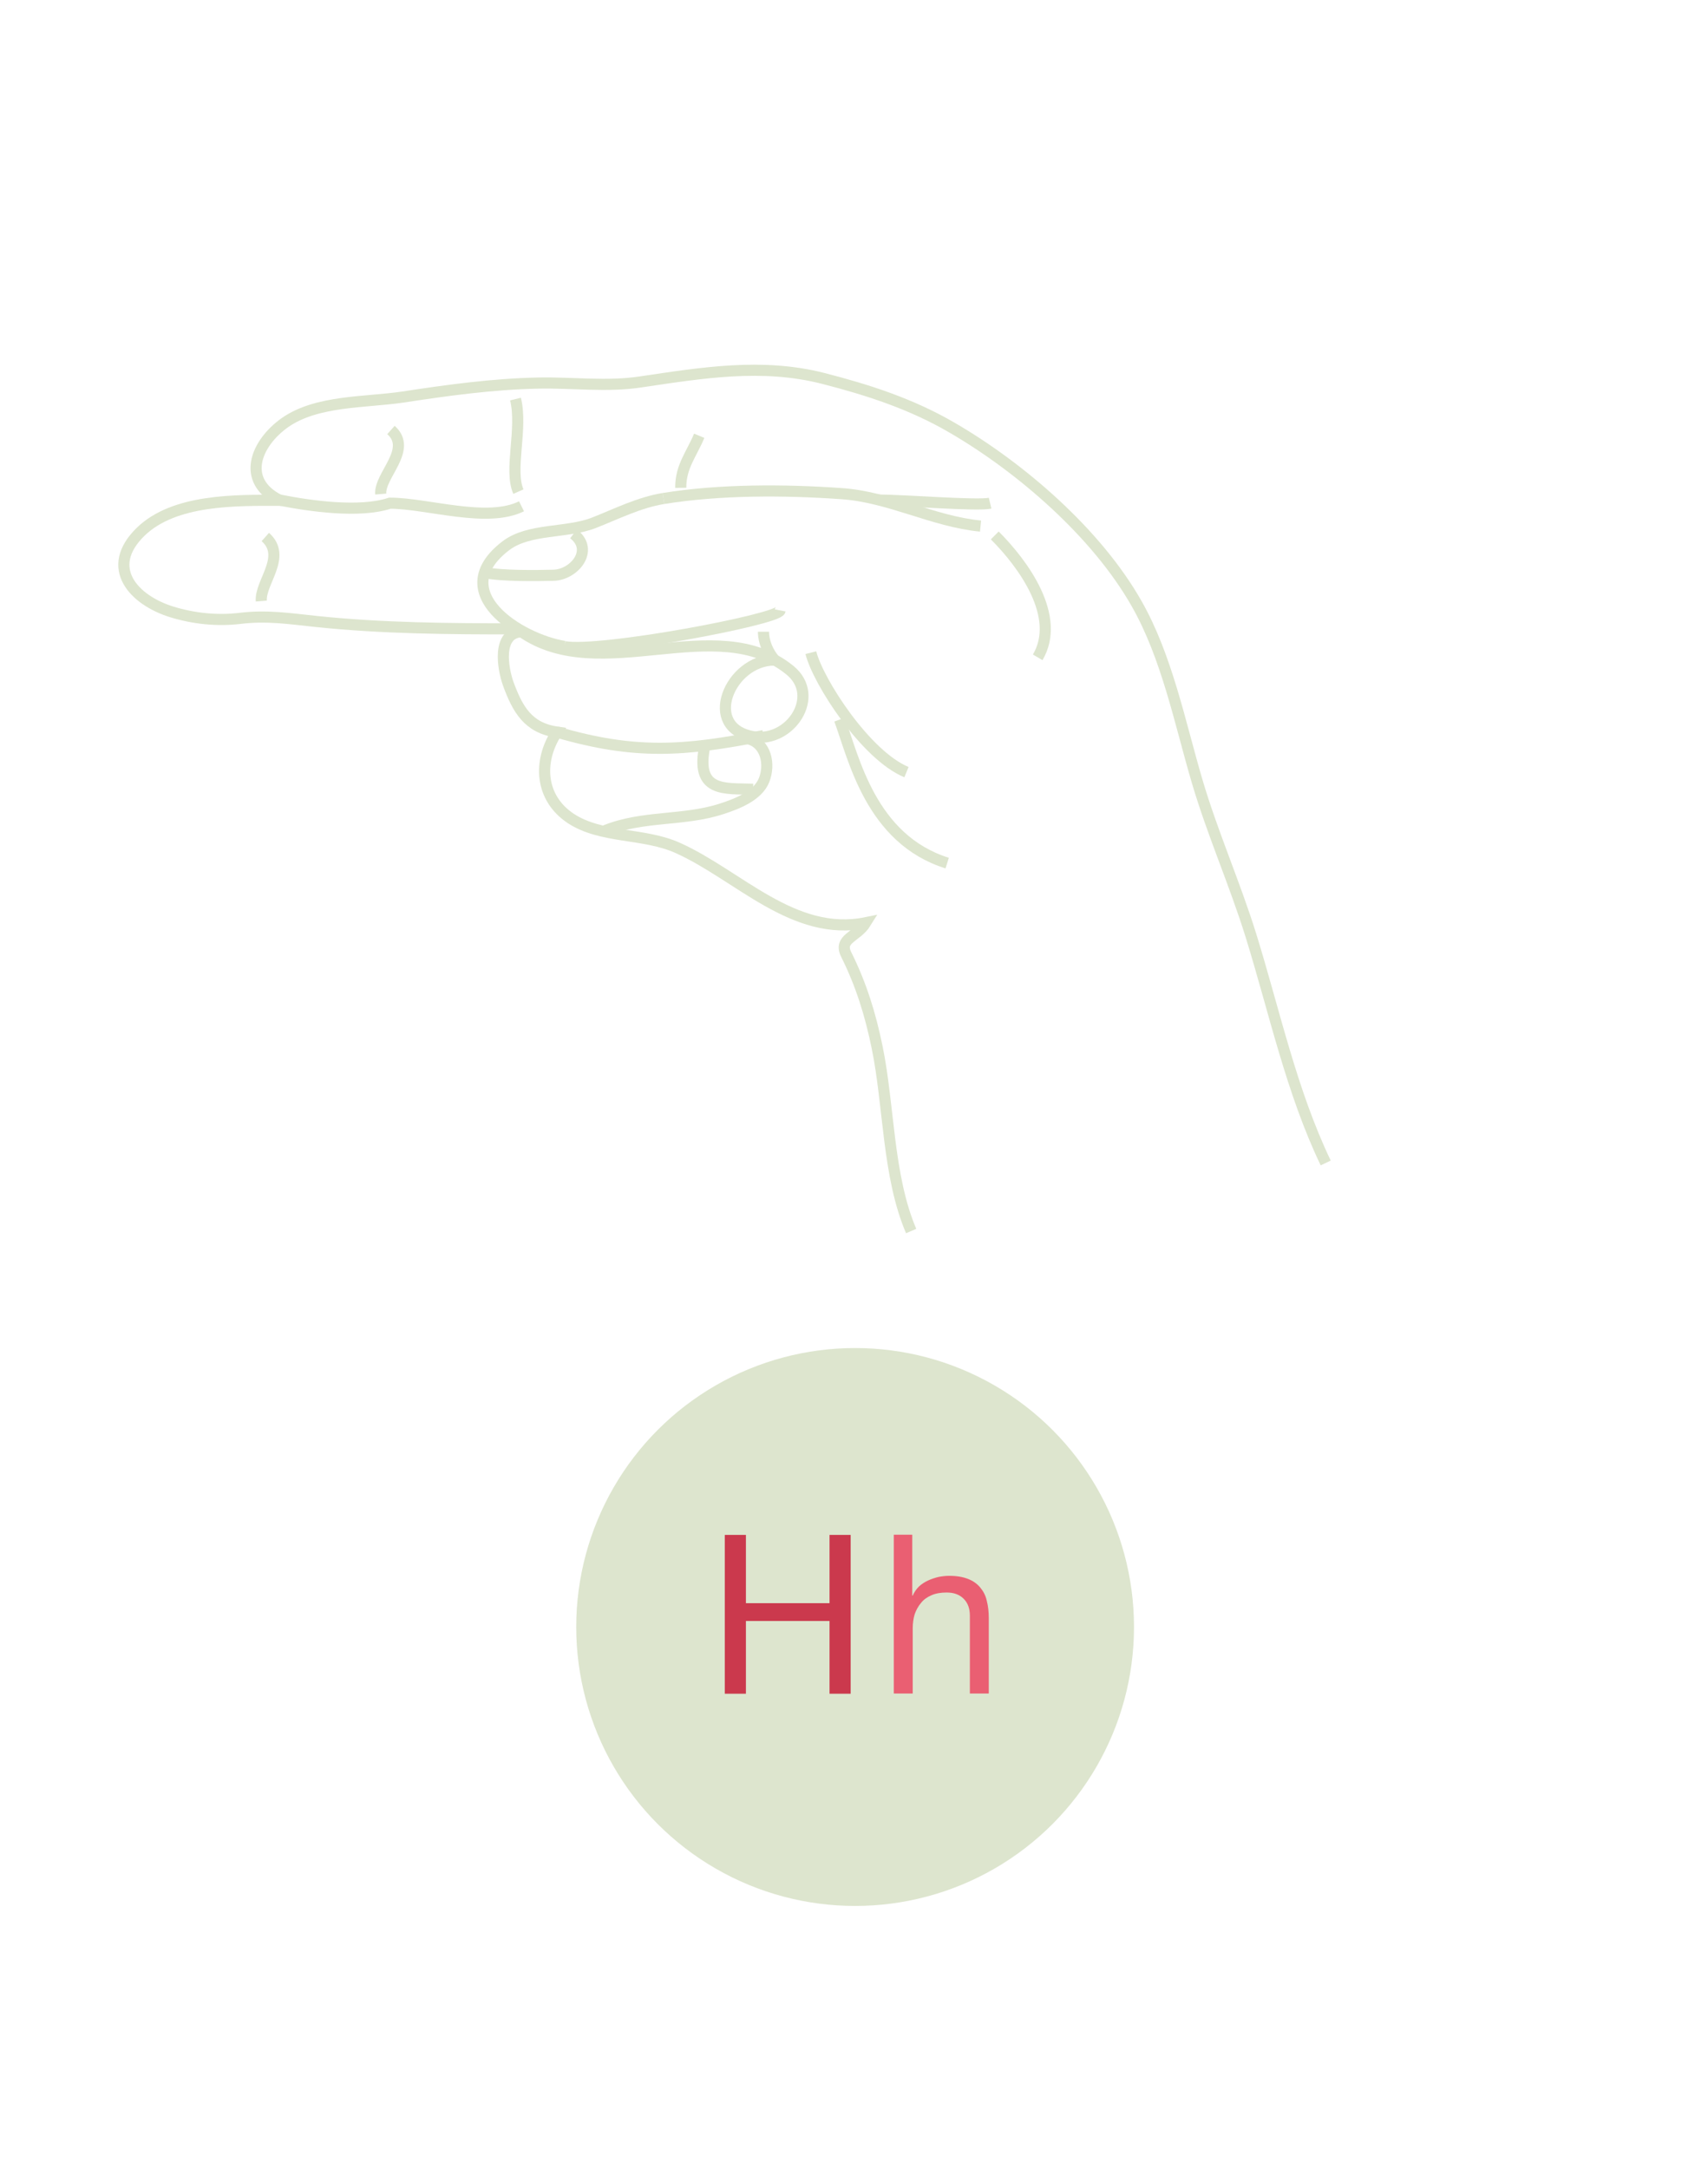 <svg version="1.1" xmlns="http://www.w3.org/2000/svg" viewBox="0 0 768 975" enable-background="new 0 0 768 975" xml:space="preserve"><circle fill="#DDE5CE" cx="384.5" cy="731.4" r="125.4"/><path fill="#CB394D" d="M335.4 690v30.7h37.6v-30.7h9.5v71.4h-9.5v-32.7h-37.6v32.7h-9.5v-71.4H335.4z"/><path fill="#EA5F72" d="M410.2 690v27.3h0.2c0.7-1.6 1.6-2.9 2.8-4.1 1.2-1.1 2.6-2 4.1-2.7 1.5-0.7 3.1-1.2 4.7-1.6 1.6-0.3 3.2-0.5 4.8-0.5 3.4 0 6.2 0.5 8.5 1.4 2.3 0.9 4.1 2.2 5.5 3.9 1.4 1.7 2.4 3.6 2.9 5.9 0.6 2.3 0.9 4.9 0.9 7.7v34h-8.5v-35c0-3.2-0.9-5.7-2.8-7.6 -1.9-1.9-4.4-2.8-7.7-2.8 -2.6 0-4.9 0.4-6.7 1.2 -1.9 0.8-3.5 1.9-4.7 3.4 -1.3 1.5-2.2 3.2-2.9 5.1 -0.6 2-0.9 4.1-0.9 6.5v29.2h-8.5v-71.4H410.2z"/><path fill="none" stroke="#DDE5CE" stroke-width="5" stroke-miterlimit="10" d="M234.5 284c-11.2 0.5-8.4 16.6-6 23.3 4.2 11.5 8.9 19.9 21.9 21.8 -8.6 13.2-7.6 29.6 6.2 38.8 13.8 9.1 33 6.4 48.2 13.3 27.2 12.2 52 40.2 84.5 33.6 -4 6.5-12.4 7.1-8.8 14.3 6.7 13.4 10.9 27 13.9 41.7 5.4 26.2 4.7 57.9 15.3 82.6"/><path fill="none" stroke="#DDE5CE" stroke-width="5" stroke-miterlimit="10" d="M596.1 522.8c-15.5-32.4-23-68-33.6-102.2 -7.3-23.5-17.3-45.9-24.3-69.7 -7.7-26.2-13.5-55.6-27.1-79.5 -17.9-31.6-51.9-61.1-83.1-79.2 -18.2-10.6-37.6-16.9-57.9-22.1 -27.5-7-54.4-2.5-82.1 1.6 -15.2 2.3-30.4 0.2-45.8 0.5 -20.5 0.4-40.8 3.2-61.1 6.3 -16.8 2.5-38.6 1.4-53 11.5 -13.1 9.3-20 26.1-2.3 34.9 -19.7 0-47.4-0.6-62.6 14.2 -16.5 16.1-3.1 30.7 14.1 36 9.8 3 20.3 4.1 30.5 2.9 12.2-1.5 22.2 0.1 34.6 1.4 29.7 3.1 59.7 3.3 89.5 3.3"/><path fill="none" stroke="#DDE5CE" stroke-width="5" stroke-miterlimit="10" d="M314.4 195.9c-3.4 8.2-8.4 13.9-8.3 23.4"/><path fill="none" stroke="#DDE5CE" stroke-width="5" stroke-miterlimit="10" d="M231.8 179.4c3.3 13.4-3 31.9 1.3 41.6"/><path fill="none" stroke="#DDE5CE" stroke-width="5" stroke-miterlimit="10" d="M171.2 222.1c-0.7-8.4 14.5-20 4.6-28.8"/><path fill="none" stroke="#DDE5CE" stroke-width="5" stroke-miterlimit="10" d="M117.5 270.2c-0.7-8.4 11.7-20 1.8-28.8"/><path fill="none" stroke="#DDE5CE" stroke-width="5" stroke-miterlimit="10" d="M250.4 329.1c35.3 10.3 57.4 8.6 92.9 1.6"/><path fill="none" stroke="#DDE5CE" stroke-width="5" stroke-miterlimit="10" d="M272.1 373.4c17.1-6.9 35.3-4.2 52.4-9.8 6.8-2.2 16.3-5.8 19.1-13 2.7-6.9 1-16.5-7.2-18.5"/><path fill="none" stroke="#DDE5CE" stroke-width="5" stroke-miterlimit="10" d="M317 334.9c-4.7 21.7 9 19.4 21.6 19.9"/><path fill="none" stroke="#DDE5CE" stroke-width="5" stroke-miterlimit="10" d="M447.3 240.7c12.9 12.9 30.1 36.5 19.3 54.8"/><path fill="none" stroke="#DDE5CE" stroke-width="5" stroke-miterlimit="10" d="M364.6 293.4c3.2 12.9 24.7 46.2 43 53.7"/><path fill="none" stroke="#DDE5CE" stroke-width="5" stroke-miterlimit="10" d="M377.5 323.5c6.4 17.2 14 53.7 48.4 64.5"/><path fill="none" stroke="#DDE5CE" stroke-width="5" stroke-miterlimit="10" d="M440.9 236.5c-21.5-2.1-41.1-13.2-62.7-14.6 -25.6-1.8-54.5-1.9-79.9 2.2"/><path fill="none" stroke="#DDE5CE" stroke-width="5" stroke-miterlimit="10" d="M298.3 224.1c-11 1.8-21 6.9-31.2 10.9 -12.1 4.8-29.2 2.4-39.6 10.3 -27.6 21 6.4 42.1 26.3 45.3"/><path fill="none" stroke="#DDE5CE" stroke-width="5" stroke-miterlimit="10" d="M362.6 288.1"/><path fill="none" stroke="#DDE5CE" stroke-width="5" stroke-miterlimit="10" d="M253.8 290.7c16.1 2.9 96.2-12.2 97-16.3"/><path fill="none" stroke="#DDE5CE" stroke-width="5" stroke-miterlimit="10" d="M217.9 257.4c7.8 1.6 23.2 1.4 31 1.2 9.2-0.2 18.5-11.2 9-18.6"/><path fill="none" stroke="#DDE5CE" stroke-width="5" stroke-miterlimit="10" d="M125.7 224.8c13.7 2.7 36 5.9 49.6 1.4 16.7 0 43.7 9.1 59.2 1.4"/><path fill="none" stroke="#DDE5CE" stroke-width="5" stroke-miterlimit="10" d="M395.1 224.8c11 0 44.6 2.7 50.1 1.4"/><path fill="none" stroke="#DDE5CE" stroke-width="5" stroke-miterlimit="10" d="M343.3 284c0 4.6 2.1 9.3 5 12.7 -20.2 0-33 30.6-9.4 34.5 16.4 2.7 30.5-18.3 16.3-29.9 -32.9-26.9-85.1 7.5-120.7-17.3"/></svg>